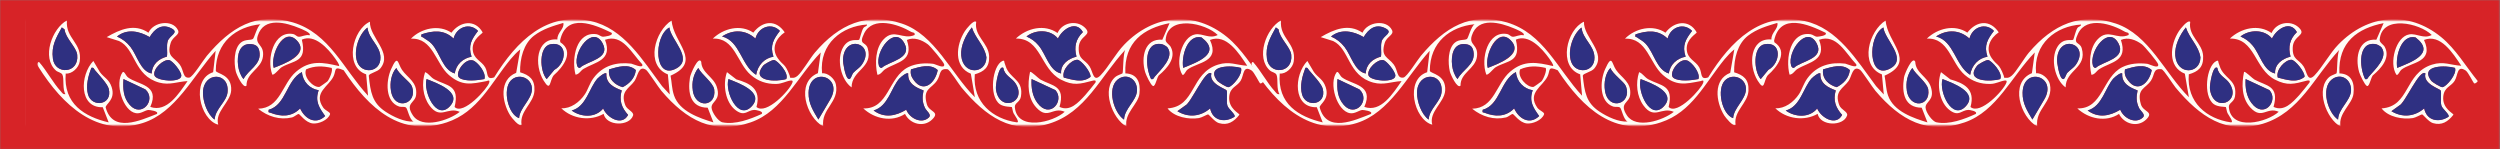 <svg width="1440" height="86" viewBox="0 0 1440 86" fill="none" xmlns="http://www.w3.org/2000/svg">
<rect x="0" y="0" width="1440" height="86" fill="#808080" stroke="none"/>
<mask id="mask0_19_4648" style="mask-type:luminance" maskUnits="userSpaceOnUse" x="0" y="0" width="1440" height="86">
<path d="M0 0L1439.87 1.1485e-05V85.941H0V0Z" fill="white"/>
</mask>
<g mask="url(#mask0_19_4648)">
<path d="M0 0L1439.89 1.1485e-05V85.941H0V0Z" fill="#D72327"/>
</g>
<mask id="mask1_19_4648" style="mask-type:luminance" maskUnits="userSpaceOnUse" x="15" y="11" width="717" height="62">
<path d="M15.766 11.721H731.317V72.249H15.766V11.721Z" fill="white"/>
</mask>
<g mask="url(#mask1_19_4648)">
<path d="M14.145 2.896H735.488V81.748L14.145 81.748V2.896ZM14.866 76.936L14.956 79.663L15.959 80.971H733.99V76.936H14.866ZM14.866 9.331V75.313H733.99V9.331L14.866 9.331ZM734.035 3.707L16.004 3.707C14.595 3.707 14.595 7.742 16.004 7.742L734.035 7.742V3.707Z" fill="#FFFCF5"/>
</g>
<mask id="mask2_19_4648" style="mask-type:luminance" maskUnits="userSpaceOnUse" x="21" y="11" width="708" height="62">
<path d="M21.219 11.722H728.036V72.25H21.219V11.722Z" fill="white"/>
</mask>
<g mask="url(#mask2_19_4648)">
<path d="M37.799 54.376C35.759 51.468 37.078 45.495 35.984 43.084C35.353 41.731 33.313 41.596 32.277 40.683C23.757 33.212 30.045 16.352 38.565 11.732C37.573 22.291 47.547 24.602 45.913 35.432C45.372 39.105 41.382 42.723 37.844 42.362C36.435 59.898 48.809 67.245 62.592 70.502L59.188 61.757C45.417 62.253 45.913 43.23 53.756 35.116L57.509 41.461C59.864 44.763 62.817 45.54 64.304 50.161C66.716 57.497 60.732 59.852 60.867 61.892C64.902 76.847 80.848 69.33 90.326 65.656C91.858 63.932 86.021 63.346 85.468 63.346C83.609 63.436 81.163 65.656 78.357 65.205C70.796 64.067 65.803 47.896 70.694 41.506C71.697 40.965 72.463 43.636 73.737 44.582C79.405 48.887 92.365 48.662 86.561 61.577C96.208 64.98 103.015 53.88 108.041 46.712C102.327 46.983 97.752 49.203 91.723 47.58C76.949 43.546 78.177 28.14 68.609 23.644L61.453 21.379C69.071 16.939 77.456 13.321 85.513 18.843C88.331 12.498 99.431 11.011 102.508 17.344C103.871 20.162 99.476 20.883 98.293 24.782C95.847 32.806 100.197 32.761 103.511 37.156C106.001 40.413 105.145 45.36 109.123 44.673C111.117 44.312 117.101 34.575 119.141 32.163C132.822 15.857 147.642 6.605 168.715 12.904C189.789 19.204 197.948 40.007 211.99 55.142L210.908 42.813C198.038 38.418 203.065 16.984 213.083 12.498C212.677 21.649 226.539 30.36 219.022 39.466C217.433 41.416 212.768 42.182 212.407 43.546C213.399 53.012 214.311 59.176 222.008 64.293C226.539 67.29 233.019 70.367 238.236 70.006C235.836 69.06 234.788 62.58 233.841 61.937C232.838 61.261 231.069 61.757 229.942 61.396C221.828 58.635 222.189 46.803 225.277 39.827C229.356 30.811 228.984 36.468 231.576 40.278C234.743 44.898 240.547 47.298 239.679 54.691C239.138 59.492 233.064 59.267 237.831 66.468C243.127 74.491 258.578 69.375 264.832 64.428C257.676 61.261 253.687 69.24 247.432 60.855C243.443 55.457 242.767 47.896 244.852 41.551C247.072 42.407 247.838 44.402 250.238 45.721C257.541 49.575 264.922 48.887 261.846 61.622C266.782 66.648 280.88 50.972 281.781 47.58C282.277 45.721 281.015 46.532 280.238 46.712C271.402 48.392 266.151 49.755 258.533 43.185C250.926 36.604 249.382 21.649 236.693 22.291C242.631 16.217 252.875 13.952 260.031 18.843C264.922 12.228 273.667 10.909 278.017 18.663C278.017 19.339 272.045 22.337 272.27 28.23C272.495 34.113 277.386 34.936 279.516 38.88C281.331 42.227 279.787 46.262 284.633 44.582C297.739 23.418 315.049 6.514 340.326 12.138C359.18 16.307 370.055 34.474 381.347 49.62L385.787 54.421L384.694 42.858C371.554 37.607 377.177 17.896 386.869 11.777C387.646 24.647 405.001 35.296 386.238 43.591C387.004 47.535 386.914 51.062 388.232 54.962C391.399 64.248 402.916 68.057 410.929 70.502L407.627 62.028C397.834 62.028 395.974 53.688 397.428 44.537C397.744 42.543 402.364 31.803 403.908 35.612C404.088 41.957 410.929 44.177 412.833 49.935C415.471 57.948 409.757 58.23 409.847 61.937C409.937 64.665 413.701 69.961 416.147 70.457C423.393 71.956 432.093 68.688 438.708 65.656C440.162 64.022 435.136 63.301 434.538 63.301C430.515 63.391 429.107 67.335 423.934 63.617C417.736 59.131 416.192 48.752 418.727 41.551L424.125 45.721C432.003 47.941 438.618 51.288 435.722 61.622C441.345 66.377 454.801 52.11 456.435 47.58C456.841 46.442 456.3 46.262 455.342 46.397C452.761 46.757 450.496 48.256 447.183 48.346C441.616 48.482 436.758 46.893 432.408 43.14C424.486 36.288 423.258 21.604 410.568 22.246C416.733 16.307 426.571 13.817 433.907 18.798C439.215 11.957 446.867 11.056 451.995 18.618C447.138 21.886 444.016 27.814 447.96 33.482C451.172 38.102 452.085 36.108 454.891 43.636C455.161 44.402 454.711 45.033 456.063 44.808C457.652 44.943 458.294 44.537 459.466 43.591C461.912 41.596 466.713 33.392 469.395 30.259C483.166 14.087 499.259 6.796 519.51 13.591C538.589 19.981 547.74 42.272 561.522 56.01L559.212 42.453C549.239 38.553 550.602 25.909 555.764 17.942C556.53 16.713 560.97 11.101 562.289 12.588C560.97 20.838 569.354 24.692 569.726 32.254C570.042 38.835 566.819 41.235 561.477 42.813C560.114 59.086 571.991 68.507 585.582 70.457C587.848 70.772 584.264 66.197 583.768 65.16C583.317 64.203 583.002 61.847 582.866 61.712C582.596 61.441 578.291 61.712 575.925 60.033C569.4 55.367 571.62 37.697 577.423 35.116C578.742 34.519 578.381 35.702 578.607 36.198C579.238 37.787 579.418 39.06 580.421 40.638C583.768 45.946 589.391 46.938 588.073 55.502C587.577 58.906 584.309 59.221 584.546 61.757C585.808 75.765 606.701 70.457 613.271 64.383C606.296 61.306 603.613 69.195 596.953 61.982C591.927 56.596 591.792 48.572 593.291 41.461C593.922 40.818 598.046 45.123 599.263 45.811C606.115 49.62 613.767 49.113 610.285 61.577C616.303 64.428 621.115 59.131 625.093 54.781C625.871 53.925 630.807 47.941 630.987 47.535C631.573 45.991 630.221 46.262 629.308 46.487C622.197 48.346 618.252 49.575 611.096 45.856C599.173 39.691 599.816 22.021 585.132 22.201C591.612 16.127 601.619 13.727 609.147 19.023C611.818 12.904 620.067 11.416 624.732 15.767C629.815 20.522 621.566 20.116 621.34 27.408C621.115 34.71 624.777 33.888 627.64 38.328C629.544 41.235 629.725 47.715 633.894 43.41C638.47 38.643 642.685 30.721 647.575 25.684C664.57 8.148 687.909 5.928 706.853 21.379C715.237 28.23 721.03 38.238 727.915 46.712C727.464 47.4 726.383 48.437 725.74 47.941C725.334 47.625 722.393 41.596 720.984 40.638C715.778 37.201 716.634 43.365 714.55 46.622C712.465 49.89 708.52 50.161 708.025 55.683C707.439 62.58 713.919 65.296 713.919 66.062C710.741 70.141 707.168 72.407 702.086 70.908C699.595 70.186 696.428 65.927 695.831 65.882C695.335 65.882 692.214 67.741 690.58 68.011C684.686 68.924 676.482 67.516 672.503 62.444C688.9 61.351 685.553 42.317 701.5 37.246C708.205 35.116 712.059 37.517 718.404 37.877C713.603 30.586 706.391 19.249 696.924 23.013C702.953 35.928 689.768 35.702 684.1 40.007C682.826 40.954 682.06 43.636 681.068 43.084C676.673 36.468 680.651 21.063 688.495 19.801C692.89 19.113 696.654 22.607 701.409 20.162C694.614 13.366 672.548 8.239 671.41 22.923C671.275 24.512 673.63 25.639 674.352 27.047C677.755 33.437 672.086 39.466 667.782 43.14C666.384 43.906 665.607 50.206 664.074 49.518C662.8 48.977 660.085 43.185 659.589 41.506C657.087 32.806 659.397 22.021 669.506 22.878L673.675 13.321C658.856 16.307 647.395 24.106 648.207 42.272C654.867 42.498 657.132 47.208 656.321 54.015C655.644 60.033 647.305 65.386 648.894 72.903C640.6 68.507 634.075 50.882 642.73 44.087C643.631 43.41 646.392 42.453 646.572 42.227C647.035 41.416 646.809 31.082 648.161 28.681C633.613 44.357 625.42 64.8 604.121 71.28C582.821 77.76 567.777 67.065 553.859 50.431C552.27 48.527 547.064 40.052 545.745 39.872C540.764 39.241 541.992 42.903 539.772 46.307C536.639 51.153 531.253 50.927 533.878 60.078C535.186 64.665 541.767 64.157 536.865 68.879C531.974 73.59 524.13 71.46 521.279 65.611C513.796 70.547 503.789 68.552 497.264 62.444C511.993 62.895 511.621 44.447 523.139 38.688C527.534 36.514 532.695 36.198 537.507 36.75C538.724 36.885 544.348 40.007 543.84 37.066C543.615 35.792 535.918 26.596 534.464 25.548C530.971 22.968 526.44 21.198 522.361 23.013C526.531 35.342 516.839 35.522 510.043 39.737C508.274 40.818 507.406 42.993 505.378 43.084C503.879 36.378 504.195 27.588 509.041 22.562C515.205 16.172 519.961 23.193 526.812 20.162C527.173 18.482 525.764 18.888 524.818 18.347C517.47 13.997 502.786 9.061 497.76 19.204C494.311 26.191 498.616 23.779 499.8 27.768C503.147 39.241 490.514 40.187 490.514 50.341C484.304 45.946 481.622 33.843 485.747 27.047C489.105 21.514 494.041 23.644 494.909 22.878C495.179 22.652 496.261 17.806 497.264 16.217C498.03 15.034 499.439 15.361 499.394 14.132C485.116 14.989 471.75 25.143 473.519 42.227C476.686 41.776 480.766 45.27 481.442 48.482C483.662 58.906 472.742 62.67 474.195 72.857C464.357 67.561 458.103 47.445 471.119 42.137L472.742 30.214C459.557 43.681 450.902 64.067 432.454 70.457C411.019 77.895 395.388 69.285 380.975 52.336C379.172 50.206 373.278 41.01 372.14 40.232C367.79 37.336 367.384 43.996 365.479 46.667C362.358 51.017 357.14 52.516 360.138 60.54C361.174 63.346 365.389 64.383 364.623 66.603C362.493 72.812 349.263 72.812 347.674 65.566C340.101 69.961 329.676 68.597 323.287 62.343C328.685 62.715 333.891 58.816 336.934 54.24C338.748 51.468 339.605 48.031 341.825 45.033C347.313 37.652 355.145 35.657 363.575 36.649C364.307 36.75 370.968 39.827 369.92 37.021C363.8 30.631 358.594 19.294 348.485 22.923C353.106 34.891 342.783 35.657 336.156 39.646C334.353 40.728 333.531 42.903 331.491 42.993C329.045 33.437 332.043 17.987 343.639 19.711C345.003 19.936 346.04 21.108 347.358 21.153C347.899 21.153 353.748 20.567 352.204 18.843C342.411 14.087 326.104 7.067 322.611 23.328L322.746 24.331C331.085 29.763 324.38 38.643 318.937 43.365C316.356 46.712 317.359 53.192 313.144 46.442C307.566 37.562 308.704 21.649 321.067 22.742C320.796 18.798 325.281 16.533 324.47 13.186C318.486 14.989 312.739 16.623 307.566 20.567C301.582 25.188 299.407 33.707 299.587 41.641C304.94 43.275 308.152 45.675 307.836 52.2C307.476 59.537 299.181 63.887 300.41 71.866C299.136 73.319 294.651 67.741 293.885 66.513C288.938 58.59 287.45 45.811 297.322 41.957L299.677 28.456C297.683 30.034 295.789 32.073 294.11 34.068C282.739 47.941 275.302 64.574 257.316 70.502C230.889 79.247 212.497 62.489 197.948 40.458C192.009 37.877 193.779 40.458 192.144 43.906C189.383 49.845 180.188 53.373 186.206 62.028C187.434 63.752 190.51 64.665 190.105 65.837C188.843 69.285 183.49 71.46 180.143 71.099C175.973 70.682 172.75 65.701 172.029 65.656C171.341 65.611 169.448 67.38 168.129 67.651C161.244 69.285 154.257 67.155 148.69 62.625C161.514 62.343 162.461 48.256 170.53 41.325C178.599 34.384 186.115 35.928 195.277 38.057C195.863 37.517 193.553 34.384 193.057 33.662C188.797 27.768 181.27 19.474 173.843 22.832C177.1 36.063 169.076 34.665 162.19 38.734C160.883 39.511 157.75 43.681 156.804 42.903C153.445 33.707 157.705 17.446 168.941 19.621C170.079 19.846 170.89 21.063 171.984 21.153C173.663 21.334 176.198 19.711 178.238 20.342C179.771 19.068 173.336 16.578 172.705 16.307C164.951 13.039 151.992 9.377 148.464 20.567C146.695 26.146 152.409 25.458 151.451 32.626C150.504 39.782 141.849 41.821 141.984 49.338C140.125 51.333 136.226 42.948 135.82 41.145C134.682 36.198 134.637 27.904 138.761 24.512C141.252 22.472 144.43 23.328 145.692 22.427C146.47 21.886 148.104 15.124 150.098 13.952C136.045 15.361 124.258 24.286 124.303 40.818C124.72 42.498 133.735 42.813 133.149 52.156C132.687 58.996 123.581 64.428 125.711 71.866C114.926 68.778 109.855 45.721 122.77 41.596L124.212 29.267C111.208 43.681 101.2 64.89 82.212 70.863C55.976 79.157 36.029 60.63 22.123 38.508C21.21 37.066 21.627 35.657 22.484 35.702C26.924 40.683 30.598 47.806 35.038 52.606C35.804 53.463 36.3 54.511 37.618 54.195L37.799 54.376ZM35.624 15.812C32.322 21.841 29.505 26.371 30.507 33.843C31.724 43.275 45.687 42.453 44.504 31.578C44.008 27.137 37.709 22.021 37.213 16.939L35.669 15.812H35.624ZM52.618 39.105C50.849 43.726 49.305 49.428 50.714 54.421C52.889 62.118 64.992 60.585 62.636 51.107C61.904 48.256 56.833 42.948 54.703 40.413C54.072 39.646 54.027 38.688 52.618 39.06V39.105ZM96.163 32.581C96.58 29.673 95.802 26.642 96.58 23.779C97.527 20.342 103.601 18.708 98.473 16.217C93.357 13.727 89.142 16.488 86.201 21.379C80.307 17.942 73.151 16.398 67.392 21.063C70.514 22.427 72.971 24.286 75.191 27.092C79.034 32.028 80.938 41.1 87.373 42.362C87.643 36.84 91.543 33.843 96.163 32.626V32.581ZM71.111 45.54C70.739 51.153 71.021 56.19 74.774 60.45C81.479 68.057 90.326 57.587 83.755 51.513L71.111 45.54ZM88.962 43.41C89.818 46.667 104.367 47.941 104.412 43.591C104.412 41.1 99.296 34.891 97.391 34.62C94.033 34.113 87.97 39.646 88.917 43.41H88.962ZM123.626 68.879C123.897 62.805 130.467 58.681 131.064 53.192C132.326 41.281 117.192 41.145 116.921 53.192C116.831 58.545 119.457 65.882 123.626 68.879ZM137.127 37.697C137.454 40.323 138.581 43.546 140.26 45.54C143.066 40.142 150.098 37.381 149.546 30.676C149.276 27.227 147.878 25.729 144.7 25.413C137.95 24.737 136.406 31.623 137.127 37.697ZM154.719 63.256C154.493 65.205 154.719 64.529 155.756 64.935C161.74 67.335 168.039 67.471 172.84 62.444C175.646 68.597 181.901 72.046 187.254 66.84C183.85 62.072 181.27 58.41 183.535 51.975C178.463 51.198 174.339 47.163 173.888 41.506C164.861 46.126 164.861 60.495 154.674 63.256H154.719ZM157.66 39.105C162.731 37.066 178.869 31.758 171.026 23.373C163.193 14.989 155.575 31.668 157.66 39.105ZM176.288 40.007C174.474 44.402 180.458 50.521 183.985 50.071C184.267 50.071 188.381 47.073 188.572 46.893C189.699 45.766 192.009 40.278 190.972 39.105C185.89 37.967 181.179 37.787 176.288 39.962V40.007ZM211.674 15.812C206.603 19.711 203.47 29.177 205.702 35.567C208.237 42.813 219.293 41.867 219.112 33.076C218.977 26.055 212.362 22.652 211.629 15.767L211.674 15.812ZM225.186 52.2C227.091 64.383 241.178 59.807 237.188 49.575C236.197 47.073 229.536 42.588 228.308 39.105C225.367 42.272 224.454 47.76 225.186 52.156V52.2ZM242.767 19.801C242.361 21.751 243.082 21.108 243.713 21.559C245.347 22.787 247.162 23.554 248.661 25.233C253.597 30.586 254.915 40.187 261.981 42.317C262.612 37.021 266.917 33.437 271.628 32.671C269.453 26.191 271.673 22.562 275.347 17.806C270.591 12.859 262.973 15.541 261.249 22.201C255.727 16.939 249.382 17.581 242.767 19.801ZM245.708 45.54C243.713 52.967 251.467 69.375 259.074 61.261C266.692 53.147 250.791 47.58 245.708 45.54ZM278.975 45.54C280.283 41.957 274.986 35.522 272.36 34.801C267.548 33.437 261.53 42.588 264.607 44.853C267.683 47.118 275.347 46.262 278.93 45.54H278.975ZM299.001 68.057C299.317 62.118 306.202 57.452 306.394 51.468C306.619 44.853 298.595 41.821 294.245 46.397C289.4 51.468 292.521 65.791 299.001 68.057ZM319.264 40.278C326.555 36.288 327.141 23.734 317.134 25.503C310.192 26.732 310.789 40.965 314.868 45.585L319.218 40.323L319.264 40.278ZM344.361 45.033C339.425 50.341 337.836 61.441 329.316 63.661C334.669 67.561 342.963 68.011 347.448 62.489C349.849 68.057 358.323 72.722 361.806 66.197C358.053 61.982 356.509 57.903 358.143 52.065C353.838 50.476 348.846 48.121 349.308 42.317C348.485 41.461 345.138 44.267 344.406 45.033H344.361ZM332.404 37.787C332.629 38.508 333.26 39.331 334.072 39.06C337.926 35.161 351.934 33.978 347.133 25.007C341.419 14.223 330.048 29.628 332.404 37.787ZM350.84 39.962C349.984 45.36 354.289 49.023 358.684 50.206C362.493 48.166 365.615 45.168 366.257 40.368C361.997 36.468 355.743 38.553 350.84 39.962ZM385.562 15.812C376.219 20.973 376.67 46.803 389.776 39.286C399.558 33.707 386.193 22.697 385.562 15.812ZM399.062 52.2C400.696 62.67 412.743 61.486 411.436 51.648C410.884 47.58 404.179 43.084 402.229 39.151C399.378 42.813 398.341 47.49 399.107 52.2H399.062ZM435.136 22.201C429.512 17.074 422.176 16.848 415.921 20.973C426.346 23.644 426.886 37.742 435.541 43.084C436.443 37.562 440.297 33.437 445.515 32.626C443.34 26.146 445.56 22.517 449.222 17.761C444.467 12.814 436.86 15.496 435.136 22.156V22.201ZM419.584 45.54C417.409 53.012 425.388 69.33 432.961 61.261C440.522 53.192 424.666 47.58 419.584 45.54ZM452.851 45.54C454.666 42.182 447.78 34.846 445.875 34.575C444.782 34.429 440.387 36.84 439.531 37.877C432.183 47.163 447.453 47.208 452.851 45.54ZM471.389 68.879L478.185 57.362C486.254 43.861 466.172 38.012 465.766 53.328C465.586 59.627 468.482 63.932 471.434 68.879H471.389ZM491.595 41.821C493.004 40.278 495.134 39.196 496.486 37.111C504.645 25.098 486.434 19.339 485.566 34.068C485.431 36.288 486.795 43.771 488.339 45.168C490.052 46.712 490.469 43.038 491.55 41.821H491.595ZM518.248 45.033C513.3 50.341 511.756 61.216 503.192 63.661C509.356 68.192 515.881 66.885 522 63.211C523.95 68.192 530.836 71.64 535.005 67.696C536.82 65.972 533.653 64.022 532.74 62.118C531.117 58.545 531.207 55.908 531.974 52.11C527.669 50.521 522.688 48.166 523.139 42.362C522.316 41.506 518.969 44.312 518.248 45.078V45.033ZM506.234 37.787C506.46 38.508 507.136 39.331 507.914 39.06C511.813 35.387 525.674 33.843 520.964 25.007C515.25 14.223 503.879 29.628 506.234 37.787ZM524.728 39.962C524.22 42.678 524.998 44.357 526.486 46.352C532.019 53.688 538.679 47.896 540.133 40.368C535.873 36.468 529.618 38.553 524.728 39.962ZM553.679 32.028C554.727 43.546 568.047 42.633 568.182 33.076C567.27 26.461 561.838 22.201 559.798 15.767C556.395 19.936 553.138 26.326 553.679 31.983V32.028ZM577.919 39.105C575.338 37.156 573.344 49.023 573.659 51.333C575.519 65.296 592.152 58.996 584.906 47.986C582.821 44.763 578.607 43.591 577.919 39.105ZM620.067 32.626C618.523 26.957 619.706 22.382 623.741 18.482C619.887 11.597 612.088 16.533 609.372 22.201C605.067 16.803 596.367 16.893 591.251 21.018C594.192 22.337 596.142 23.689 598.272 26.236C602.577 31.352 604.436 40.864 611.187 42.317C610.736 36.84 615.717 33.662 620.067 32.626ZM594.192 45.54C593.922 50.431 594.598 55.277 597.505 59.221C604.707 68.969 613.452 57.993 607.918 51.93L594.192 45.54ZM612.73 44.673C617.757 45.946 623.605 47.986 628.136 44.267C628.406 41.371 622.557 34.384 620.563 34.429C616.9 34.429 611.412 40.278 612.73 44.673ZM647.44 68.879C647.53 62.715 654.506 58.094 654.867 52.381C655.329 45.54 648.747 41.731 643.676 45.901C637.512 51.017 641.456 64.845 647.395 68.879H647.44ZM672.413 27.273C671.951 26.687 670.002 25.639 669.28 25.458C658.811 23.509 659.634 38.643 663.026 45.54C664.435 45.901 664.435 44.988 665.111 44.177C668.469 40.142 676.673 32.986 672.413 27.273ZM697.781 42.317C694.479 39.241 685.914 59.672 682.601 60.81L678.161 64.022C684.415 67.831 691.436 67.245 697.014 62.399C698.558 69.781 705.759 70.728 711.067 67.2C711.879 65.972 707.484 62.715 706.943 60.81C706.21 58.32 707.123 53.102 706.481 52.065C705.94 51.107 696.113 48.256 697.736 42.272L697.781 42.317ZM681.519 39.105C688.81 36.018 704.351 30.946 692.078 21.559C683.964 19.666 680.381 32.254 681.519 39.105ZM714.775 39.105C709.794 37.607 694.344 37.291 701.049 46.397C701.77 47.4 706.717 50.431 707.664 50.206C709.974 49.71 716.094 42.633 714.82 39.105H714.775Z" fill="#FFFCF5"/>
</g>
<path d="M96.163 32.581C91.543 33.798 87.644 36.841 87.373 42.318C80.938 41.056 79.034 31.984 75.191 27.048C72.971 24.242 70.559 22.382 67.393 21.019C73.106 16.353 80.307 17.897 86.201 21.334C89.142 16.443 93.087 13.547 98.474 16.173C103.871 18.799 97.572 20.343 96.58 23.735C95.758 26.597 96.58 29.628 96.163 32.536V32.581Z" fill="#2F3081"/>
<path d="M242.764 19.801C249.379 17.581 255.724 16.939 261.246 22.202C262.97 15.496 270.588 12.86 275.344 17.807C271.715 22.562 269.45 26.191 271.625 32.671C266.915 33.483 262.61 37.021 261.979 42.318C254.913 40.233 253.594 30.631 248.658 25.233C247.114 23.599 245.3 22.788 243.711 21.559C243.08 21.064 242.359 21.706 242.764 19.801Z" fill="#2F3081"/>
<path d="M697.78 42.318C696.157 48.302 705.984 51.108 706.525 52.111C707.167 53.193 706.254 58.366 706.987 60.856C707.528 62.761 711.878 66.017 711.112 67.246C705.804 70.773 698.557 69.827 697.059 62.445C691.48 67.246 684.414 67.877 678.205 64.068L682.645 60.856C685.958 59.718 694.478 39.286 697.825 42.363L697.78 42.318Z" fill="#2F3081"/>
<path d="M435.134 22.202C436.858 15.496 444.465 12.86 449.221 17.807C445.603 22.562 443.338 26.191 445.513 32.671C440.295 33.483 436.396 37.607 435.54 43.14C426.93 37.787 426.389 23.689 415.92 21.018C422.174 16.849 429.511 17.074 435.134 22.247V22.202Z" fill="#2F3081"/>
<path d="M154.719 63.256C164.906 60.495 164.951 46.127 173.933 41.506C174.384 47.164 178.508 51.198 183.58 51.976C181.314 58.365 183.895 62.028 187.298 66.84C181.945 72.046 175.702 68.598 172.885 62.445C168.039 67.471 161.784 67.291 155.8 64.936C154.809 64.53 154.538 65.206 154.764 63.256H154.719Z" fill="#2F3081"/>
<path d="M518.245 45.033C518.966 44.267 522.359 41.461 523.136 42.318C522.685 48.121 527.666 50.477 531.971 52.066C531.16 55.863 531.115 58.501 532.738 62.073C533.605 63.977 536.772 65.927 535.003 67.651C530.833 71.641 523.948 68.147 521.998 63.166C515.879 66.885 509.354 68.147 503.189 63.617C511.754 61.171 513.298 50.296 518.245 44.988V45.033Z" fill="#2F3081"/>
<path d="M620.068 32.626C615.718 33.663 610.782 36.841 611.187 42.318C604.392 40.819 602.532 31.353 598.273 26.236C596.143 23.689 594.148 22.337 591.252 21.019C596.368 16.939 605.068 16.804 609.373 22.202C612.089 16.533 619.932 11.597 623.741 18.483C619.707 22.427 618.524 26.958 620.068 32.626Z" fill="#2F3081"/>
<path d="M344.361 45.033C345.094 44.267 348.486 41.461 349.263 42.318C348.801 48.121 353.794 50.477 358.098 52.066C356.464 57.858 358.008 61.983 361.761 66.198C358.324 72.722 349.804 68.057 347.404 62.49C342.919 68.057 334.624 67.561 329.271 63.662C337.791 61.442 339.38 50.386 344.316 45.033H344.361Z" fill="#2F3081"/>
<path d="M553.678 32.028C553.182 26.371 556.394 19.936 559.797 15.812C561.837 22.201 567.268 26.506 568.181 33.121C568.046 42.678 554.681 43.545 553.678 32.073V32.028Z" fill="#2F3081"/>
<path d="M211.675 15.812C212.362 22.697 219.023 26.101 219.158 33.121C219.338 41.911 208.283 42.858 205.747 35.612C203.527 29.222 206.649 19.756 211.72 15.857L211.675 15.812Z" fill="#2F3081"/>
<path d="M647.44 68.88C641.501 64.846 637.557 51.063 643.721 45.902C648.747 41.687 655.374 45.496 654.912 52.382C654.551 58.095 647.575 62.716 647.485 68.88H647.44Z" fill="#2F3081"/>
<path d="M123.623 68.879C119.454 65.882 116.828 58.545 116.918 53.192C117.143 41.19 132.323 41.281 131.061 53.192C130.464 58.681 123.894 62.805 123.623 68.879Z" fill="#2F3081"/>
<path d="M299.001 68.057C292.521 65.792 289.444 51.468 294.245 46.397C298.595 41.822 306.574 44.898 306.393 51.468C306.202 57.452 299.316 62.118 299.001 68.057Z" fill="#2F3081"/>
<path d="M471.39 68.879C468.482 63.931 465.586 59.627 465.721 53.327C466.127 38.012 486.254 43.861 478.14 57.361L471.345 68.879H471.39Z" fill="#2F3081"/>
<path d="M385.562 15.812C386.193 22.697 399.559 33.707 389.777 39.286C376.671 46.802 376.22 20.973 385.562 15.812Z" fill="#2F3081"/>
<path d="M35.623 15.812L37.167 16.938C37.663 22.021 44.007 27.137 44.458 31.577C45.641 42.452 31.724 43.275 30.461 33.843C29.458 26.371 32.321 21.841 35.578 15.812H35.623Z" fill="#2F3081"/>
<path d="M594.191 45.54L607.917 51.93C613.451 57.993 604.706 68.969 597.504 59.221C594.597 55.277 593.921 50.431 594.191 45.54Z" fill="#2F3081"/>
<path d="M577.916 39.105C578.603 43.59 582.818 44.807 584.903 47.985C592.104 58.995 575.47 65.295 573.656 51.332C573.34 49.022 575.335 37.11 577.916 39.105Z" fill="#2F3081"/>
<path d="M319.265 40.278L314.915 45.541C310.835 40.965 310.238 26.687 317.18 25.459C327.187 23.689 326.601 36.244 319.31 40.233L319.265 40.278Z" fill="#2F3081"/>
<path d="M419.584 45.54C424.666 47.58 440.793 52.876 432.961 61.261C425.117 69.645 417.409 53.012 419.584 45.54Z" fill="#2F3081"/>
<path d="M506.23 37.787C503.875 29.628 515.246 14.223 520.96 25.008C525.67 33.843 511.809 35.387 507.91 39.061C507.132 39.331 506.456 38.508 506.23 37.787Z" fill="#2F3081"/>
<path d="M491.595 41.821C490.468 43.084 490.051 46.712 488.383 45.168C486.839 43.771 485.475 36.288 485.611 34.068C486.478 19.294 504.645 25.098 496.531 37.111C495.133 39.151 493.003 40.278 491.64 41.821H491.595Z" fill="#2F3081"/>
<path d="M157.658 39.106C155.573 31.668 163.462 15.316 171.023 23.374C178.596 31.443 162.729 37.066 157.658 39.106Z" fill="#2F3081"/>
<path d="M245.704 45.54C250.786 47.58 266.913 52.876 259.069 61.261C251.237 69.645 243.709 52.922 245.704 45.54Z" fill="#2F3081"/>
<path d="M332.402 37.787C330.047 29.628 341.418 14.223 347.131 25.008C351.887 33.978 337.879 35.161 334.07 39.061C333.304 39.331 332.628 38.508 332.402 37.787Z" fill="#2F3081"/>
<path d="M681.519 39.105C680.336 32.254 683.965 19.666 692.079 21.559C704.351 30.946 688.811 36.017 681.519 39.105Z" fill="#2F3081"/>
<path d="M672.413 27.274C676.673 33.032 668.468 40.189 665.11 44.178C664.479 44.944 664.434 45.902 663.025 45.542C659.588 38.645 658.811 23.51 669.28 25.459C670.046 25.595 671.951 26.643 672.413 27.274Z" fill="#2F3081"/>
<path d="M52.618 39.105C54.026 38.734 54.026 39.647 54.703 40.458C56.832 42.993 61.904 48.301 62.636 51.153C65.037 60.585 52.933 62.163 50.713 54.466C49.304 49.428 50.848 43.726 52.618 39.151V39.105Z" fill="#2F3081"/>
<path d="M225.185 52.2C224.498 47.805 225.366 42.272 228.307 39.15C229.49 42.632 236.195 47.072 237.187 49.619C241.177 59.852 227.09 64.382 225.185 52.245V52.2Z" fill="#2F3081"/>
<path d="M71.11 45.54L83.755 51.513C90.325 57.587 81.478 68.056 74.773 60.45C71.02 56.19 70.739 51.152 71.11 45.54Z" fill="#2F3081"/>
<path d="M137.127 37.697C136.405 31.623 137.949 24.737 144.7 25.413C147.878 25.729 149.23 27.228 149.545 30.676C150.098 37.381 143.111 40.142 140.259 45.541C138.535 43.591 137.453 40.368 137.127 37.697Z" fill="#2F3081"/>
<path d="M399.061 52.2C398.34 47.489 399.377 42.812 402.183 39.15C404.133 43.083 410.838 47.579 411.39 51.648C412.697 61.486 400.65 62.714 399.016 52.2H399.061Z" fill="#2F3081"/>
<path d="M350.84 39.962C355.742 38.554 361.997 36.469 366.256 40.368C365.659 45.169 362.538 48.167 358.683 50.206C354.288 49.068 349.983 45.361 350.84 39.962Z" fill="#2F3081"/>
<path d="M524.727 39.962C529.618 38.554 535.872 36.469 540.132 40.368C538.678 47.896 532.018 53.734 526.485 46.352C524.997 44.358 524.22 42.678 524.727 39.962Z" fill="#2F3081"/>
<path d="M714.773 39.105C716.092 42.632 709.972 49.754 707.617 50.205C706.67 50.386 701.768 47.399 701.002 46.396C694.297 37.291 709.792 37.606 714.728 39.105H714.773Z" fill="#2F3081"/>
<path d="M88.959 43.411C87.967 39.602 94.075 34.069 97.434 34.621C99.338 34.891 104.454 41.101 104.454 43.591C104.409 47.941 89.816 46.713 89.004 43.411H88.959Z" fill="#2F3081"/>
<path d="M612.729 44.673C611.411 40.278 616.899 34.474 620.562 34.429C622.556 34.429 628.405 41.416 628.135 44.267C623.604 47.986 617.755 45.901 612.729 44.673Z" fill="#2F3081"/>
<path d="M278.973 45.54C275.344 46.261 267.738 47.163 264.65 44.853C261.573 42.542 267.591 33.392 272.403 34.8C275.029 35.567 280.325 42.002 279.018 45.54H278.973Z" fill="#2F3081"/>
<path d="M452.85 45.54C447.497 47.208 432.182 47.163 439.53 37.877C440.386 36.84 444.781 34.429 445.875 34.575C447.779 34.801 454.665 42.182 452.85 45.54Z" fill="#2F3081"/>
<mask id="mask3_19_4648" style="mask-type:luminance" maskUnits="userSpaceOnUse" x="715" y="11" width="716" height="62">
<path d="M715.043 11.721H1430.6V72.249H715.043V11.721Z" fill="white"/>
</mask>
<g mask="url(#mask3_19_4648)">
<path d="M713.435 2.896H1434.78V81.748H713.435V2.896ZM714.157 76.936L714.247 79.664L715.238 80.971H1433.28V76.936H714.157ZM714.157 9.331V75.314H1433.28V9.331H714.157ZM1433.32 3.708H715.284C713.886 3.708 713.886 7.742 715.284 7.742H1433.32V3.708Z" fill="#FFFCF5"/>
</g>
<mask id="mask4_19_4648" style="mask-type:luminance" maskUnits="userSpaceOnUse" x="719" y="11" width="711" height="62">
<path d="M719.383 11.721H1429.08V72.249H719.383V11.721Z" fill="white"/>
</mask>
<g mask="url(#mask4_19_4648)">
<path d="M737.086 54.375C735.046 51.468 736.354 45.495 735.272 43.083C734.629 41.731 732.601 41.596 731.553 40.683C723.033 33.211 729.333 16.352 737.853 11.732C736.861 22.291 746.823 24.602 745.189 35.431C744.648 39.105 740.659 42.723 737.131 42.362C735.723 59.897 748.096 67.245 761.868 70.502L758.476 61.757C744.693 62.253 745.189 43.23 753.032 35.116L756.796 41.461C759.152 44.763 762.093 45.54 763.592 50.161C765.992 57.497 760.008 59.852 760.143 61.892C764.178 76.847 780.135 69.33 789.602 65.656C791.146 63.932 785.297 63.346 784.756 63.346C782.896 63.436 780.451 65.656 777.645 65.205C770.072 64.067 765.091 47.895 769.982 41.506C770.973 40.965 771.751 43.636 773.013 44.582C778.682 48.887 791.641 48.662 785.838 61.577C795.496 64.98 802.291 53.88 807.317 46.712C801.615 46.983 797.039 49.203 791.01 47.58C776.236 43.545 777.453 28.14 767.897 23.644L760.741 21.378C768.348 16.938 776.732 13.321 784.801 18.843C787.607 12.498 798.707 11.011 801.795 17.344C803.148 20.161 798.752 20.883 797.58 24.782C795.135 32.806 799.485 32.761 802.787 37.156C805.277 40.413 804.421 45.36 808.41 44.672C810.405 44.312 816.389 34.575 818.429 32.163C832.11 15.857 846.929 6.604 868.003 12.904C889.077 19.203 897.225 40.007 911.278 55.142L910.184 42.813C897.315 38.418 902.352 16.983 912.359 12.498C911.954 21.649 925.826 30.36 918.298 39.466C916.721 41.416 912.044 42.182 911.683 43.545C912.686 53.012 913.588 59.176 921.296 64.292C925.826 67.29 932.306 70.367 937.513 70.006C935.112 69.059 934.076 62.58 933.118 61.937C932.126 61.261 930.357 61.757 929.218 61.396C921.116 58.635 921.476 46.802 924.553 39.827C928.632 30.811 928.272 36.468 930.853 40.277C934.031 44.898 939.823 47.298 938.967 54.691C938.426 59.492 932.351 59.266 937.107 66.467C942.415 74.491 957.865 69.375 964.12 64.428C956.953 61.261 952.963 69.24 946.72 60.855C942.731 55.457 942.043 47.895 944.128 41.551C946.348 42.407 947.126 44.402 949.526 45.72C956.817 49.575 964.21 48.887 961.122 61.622C966.069 66.648 980.156 50.972 981.069 47.58C981.565 45.72 980.291 46.532 979.525 46.712C970.69 48.391 965.427 49.755 957.82 43.185C950.202 36.603 948.658 21.649 935.98 22.291C941.908 16.217 952.152 13.952 959.308 18.843C964.21 12.228 972.955 10.909 977.305 18.663C977.305 19.339 971.321 22.336 971.546 28.23C971.772 34.113 976.674 34.936 978.804 38.88C980.607 42.227 979.074 46.261 983.92 44.582C997.015 23.418 1014.32 6.514 1039.61 12.138C1058.46 16.307 1069.34 34.474 1080.62 49.62L1085.06 54.42L1083.98 42.858C1070.84 37.606 1076.45 17.896 1086.15 11.777C1086.92 24.647 1104.27 35.296 1085.51 43.59C1086.29 47.535 1086.2 51.062 1087.5 54.961C1090.68 64.247 1102.19 68.056 1110.21 70.502L1106.9 62.027C1097.12 62.027 1095.26 53.688 1096.71 44.537C1097.03 42.542 1101.65 31.803 1103.19 35.612C1103.37 41.956 1110.21 44.176 1112.12 49.935C1114.74 57.948 1109.03 58.23 1109.12 61.937C1109.21 64.664 1112.97 69.961 1115.42 70.457C1122.68 71.956 1131.38 68.688 1137.99 65.656C1139.45 64.022 1134.41 63.301 1133.82 63.301C1129.79 63.391 1128.38 67.335 1123.22 63.616C1117.01 59.131 1115.46 48.752 1118.01 41.551L1123.4 45.72C1131.29 47.941 1137.9 51.288 1135.01 61.622C1140.62 66.377 1154.07 52.11 1155.71 47.58C1156.11 46.442 1155.57 46.261 1154.63 46.397C1152.03 46.757 1149.77 48.256 1146.47 48.346C1140.89 48.481 1136.04 46.892 1131.69 43.14C1123.76 36.288 1122.54 21.604 1109.85 22.246C1116.02 16.307 1125.84 13.817 1133.19 18.798C1138.49 11.957 1146.15 11.056 1151.27 18.617C1146.42 21.886 1143.29 27.813 1147.23 33.482C1150.46 38.102 1151.36 36.108 1154.16 43.636C1154.45 44.402 1153.98 45.033 1155.35 44.808C1156.94 44.943 1157.57 44.537 1158.75 43.59C1161.2 41.596 1166 33.392 1168.67 30.259C1182.45 14.087 1198.53 6.796 1218.79 13.591C1237.87 19.981 1247.02 42.272 1260.79 56.009L1258.48 42.452C1248.52 38.553 1249.87 25.909 1255.05 17.941C1255.81 16.713 1260.25 11.101 1261.57 12.588C1260.25 20.837 1268.64 24.692 1269 32.254C1269.31 38.835 1266.1 41.235 1260.75 42.813C1259.4 59.086 1271.26 68.507 1284.87 70.457C1287.13 70.772 1283.55 66.197 1283.05 65.16C1282.59 64.202 1282.27 61.847 1282.14 61.712C1281.87 61.441 1277.56 61.712 1275.21 60.033C1268.68 55.367 1270.9 37.697 1276.71 35.116C1278.01 34.519 1277.65 35.702 1277.88 36.198C1278.52 37.787 1278.7 39.06 1279.69 40.638C1283.05 45.946 1288.66 46.938 1287.36 55.502C1286.85 58.906 1283.59 59.221 1283.82 61.757C1285.09 75.765 1305.97 70.457 1312.54 64.383C1305.57 61.306 1302.9 69.195 1296.24 61.982C1291.2 56.595 1291.06 48.572 1292.56 41.461C1293.19 40.818 1297.32 45.123 1298.55 45.811C1305.39 49.62 1313.05 49.112 1309.56 61.577C1315.59 64.428 1320.39 59.131 1324.38 54.781C1325.14 53.925 1330.09 47.941 1330.27 47.535C1330.86 45.991 1329.49 46.261 1328.59 46.487C1321.48 48.346 1317.54 49.575 1310.37 45.856C1298.46 39.691 1299.09 22.021 1284.4 22.201C1290.88 16.127 1300.9 13.726 1308.43 19.023C1311.1 12.904 1319.35 11.416 1324.02 15.766C1329.09 20.522 1320.84 20.116 1320.61 27.408C1320.39 34.71 1324.06 33.888 1326.91 38.328C1328.82 41.235 1329 47.715 1333.17 43.41C1337.74 38.643 1341.96 30.721 1346.85 25.683C1363.84 8.148 1387.18 5.928 1406.12 21.378C1414.51 28.23 1420.31 38.237 1427.2 46.712C1426.75 47.4 1425.65 48.436 1425.02 47.941C1424.62 47.625 1421.67 41.596 1420.27 40.638C1415.05 37.201 1415.92 43.365 1413.83 46.622C1411.75 49.89 1407.8 50.161 1407.31 55.683C1406.71 62.58 1413.19 65.295 1413.19 66.062C1410.02 70.141 1406.44 72.406 1401.37 70.908C1398.88 70.186 1395.7 65.927 1395.11 65.881C1394.62 65.881 1391.49 67.741 1389.86 68.011C1383.97 68.924 1375.77 67.516 1371.78 62.444C1388.18 61.351 1384.83 42.317 1400.78 37.246C1407.49 35.116 1411.34 37.516 1417.69 37.877C1412.88 30.586 1405.67 19.249 1396.21 23.012C1402.23 35.927 1389.04 35.702 1383.38 40.007C1382.11 40.953 1381.34 43.636 1380.34 43.083C1375.95 36.468 1379.93 21.063 1387.78 19.801C1392.17 19.113 1395.93 22.607 1400.69 20.161C1393.89 13.366 1371.82 8.238 1370.69 22.922C1370.56 24.511 1372.91 25.638 1373.64 27.047C1377.04 33.437 1371.37 39.466 1367.07 43.14C1365.66 43.906 1364.89 50.206 1363.35 49.518C1362.08 48.977 1359.36 43.185 1358.86 41.506C1356.37 32.806 1358.68 22.021 1368.79 22.877L1372.96 13.321C1358.14 16.307 1346.67 24.106 1347.49 42.272C1354.15 42.497 1356.42 47.208 1355.6 54.015C1354.92 60.033 1346.58 65.386 1348.17 72.902C1339.87 68.507 1333.35 50.882 1342 44.086C1342.91 43.41 1345.68 42.452 1345.86 42.227C1346.31 41.416 1346.08 31.081 1347.45 28.681C1332.9 44.357 1324.69 64.799 1303.39 71.279C1282.09 77.759 1267.05 67.065 1253.14 50.431C1251.55 48.526 1246.35 40.052 1245.03 39.872C1240.05 39.24 1241.26 42.903 1239.04 46.306C1235.92 51.152 1230.52 50.927 1233.15 60.078C1234.47 64.664 1241.04 64.157 1236.15 68.879C1231.25 73.59 1223.41 71.46 1220.55 65.611C1213.08 70.547 1203.06 68.552 1196.54 62.444C1211.27 62.895 1210.9 44.447 1222.41 38.688C1226.81 36.513 1231.98 36.198 1236.78 36.75C1238.01 36.885 1243.62 40.007 1243.12 37.066C1242.9 35.792 1235.19 26.596 1233.75 25.548C1230.25 22.968 1225.72 21.198 1221.64 23.012C1225.81 35.341 1216.11 35.522 1209.32 39.736C1207.55 40.818 1206.69 42.993 1204.65 43.083C1203.15 36.378 1203.47 27.588 1208.32 22.562C1214.49 16.172 1219.24 23.193 1226.08 20.161C1226.45 18.482 1225.05 18.888 1224.09 18.347C1216.75 13.997 1202.07 9.061 1197.03 19.203C1193.6 26.191 1197.9 23.779 1199.07 27.768C1202.43 39.24 1189.79 40.187 1189.79 50.341C1183.58 45.946 1180.91 33.843 1185.03 27.047C1188.38 21.514 1193.32 23.644 1194.18 22.877C1194.45 22.652 1195.54 17.806 1196.54 16.217C1197.31 15.034 1198.71 15.361 1198.67 14.132C1184.4 14.989 1171.02 25.142 1172.79 42.227C1175.97 41.776 1180.05 45.27 1180.73 48.481C1182.95 58.906 1172.03 62.67 1173.47 72.857C1163.64 67.561 1157.39 47.445 1170.39 42.137L1172.03 30.214C1158.84 43.681 1150.19 64.067 1131.74 70.457C1110.3 77.895 1094.67 69.285 1080.26 52.336C1078.44 50.206 1072.55 41.01 1071.42 40.232C1067.07 37.336 1066.67 43.996 1064.76 46.667C1061.63 51.017 1056.42 52.516 1059.41 60.54C1060.46 63.346 1064.67 64.383 1063.9 66.603C1061.77 72.812 1048.54 72.812 1046.95 65.566C1039.38 69.961 1028.96 68.597 1022.57 62.343C1027.96 62.715 1033.17 58.816 1036.21 54.24C1038.02 51.468 1038.89 48.031 1041.11 45.033C1046.59 37.651 1054.43 35.657 1062.86 36.648C1063.58 36.75 1070.24 39.827 1069.2 37.02C1063.08 30.631 1057.87 19.294 1047.77 22.922C1052.39 34.891 1042.06 35.657 1035.44 39.646C1033.63 40.728 1032.81 42.903 1030.77 42.993C1028.33 33.437 1031.32 17.986 1042.91 19.711C1044.28 19.936 1045.32 21.108 1046.63 21.153C1047.17 21.153 1053.02 20.567 1051.48 18.843C1041.69 14.087 1025.38 7.066 1021.89 23.328L1022.03 24.331C1030.37 29.763 1023.65 38.643 1018.22 43.365C1015.64 46.712 1016.63 53.192 1012.42 46.442C1006.85 37.561 1007.98 21.649 1020.35 22.742C1020.08 18.798 1024.57 16.533 1023.75 13.186C1017.77 14.989 1012.01 16.623 1006.85 20.567C1000.87 25.188 998.694 33.707 998.875 41.641C1004.21 43.275 1007.44 45.675 1007.12 52.2C1006.76 59.537 998.469 63.887 999.684 71.865C998.424 73.319 993.939 67.741 993.161 66.513C988.225 58.59 986.726 45.811 996.61 41.956L998.965 28.456C996.97 30.033 995.066 32.073 993.387 34.068C982.016 47.941 974.589 64.574 956.592 70.502C930.176 79.247 911.773 62.489 897.225 40.458C891.297 37.877 893.055 40.458 891.432 43.906C888.66 49.845 879.464 53.372 885.493 62.027C886.722 63.752 889.798 64.664 889.392 65.836C888.119 69.285 882.777 71.46 879.419 71.099C875.249 70.682 872.037 65.701 871.305 65.656C870.629 65.611 868.724 67.38 867.406 67.651C860.52 69.285 853.544 67.155 847.966 62.624C860.791 62.343 861.748 48.256 869.817 41.325C877.875 34.383 885.403 35.927 894.554 38.057C895.14 37.516 892.83 34.383 892.334 33.662C888.074 27.768 880.557 19.474 873.119 22.832C876.387 36.062 868.364 34.665 861.478 38.733C860.159 39.511 857.038 43.681 856.08 42.903C852.733 33.707 856.993 17.445 868.228 19.62C869.355 19.846 870.178 21.063 871.26 21.153C872.939 21.333 875.475 19.711 877.514 20.342C879.058 19.068 872.623 16.578 871.992 16.307C864.239 13.039 851.279 9.377 847.741 20.567C845.971 26.145 851.685 25.458 850.738 32.625C849.78 39.781 841.125 41.821 841.261 49.338C839.401 51.333 835.513 42.948 835.096 41.145C833.969 36.198 833.924 27.904 838.049 24.511C840.539 22.472 843.706 23.328 844.98 22.427C845.746 21.886 847.38 15.124 849.375 13.952C835.322 15.361 823.545 24.286 823.59 40.818C823.996 42.497 833.011 42.813 832.425 52.155C831.975 58.996 822.869 64.428 824.999 71.865C814.214 68.778 809.132 45.72 822.046 41.596L823.5 29.267C810.495 43.681 800.477 64.89 781.488 70.862C755.252 79.157 735.317 60.63 721.399 38.508C720.498 37.066 720.903 35.657 721.76 35.702C726.211 40.683 729.874 47.805 734.314 52.606C735.091 53.462 735.587 54.511 736.906 54.195L737.086 54.375ZM734.911 15.811C731.598 21.84 728.792 26.371 729.784 33.842C731.012 43.275 744.964 42.452 743.791 31.577C743.296 27.137 736.996 22.021 736.489 16.938L734.956 15.811H734.911ZM751.905 39.105C750.136 43.726 748.592 49.428 750.001 54.42C752.176 62.117 764.268 60.585 761.913 51.107C761.191 48.256 756.12 42.948 753.99 40.413C753.348 39.646 753.303 38.688 751.905 39.06V39.105ZM795.45 32.58C795.856 29.673 795.09 26.641 795.856 23.779C796.814 20.342 802.877 18.708 797.761 16.217C792.644 13.726 788.43 16.488 785.477 21.378C779.583 17.941 772.427 16.397 766.668 21.063C769.801 22.427 772.247 24.286 774.467 27.092C778.321 32.028 780.226 41.1 786.66 42.362C786.931 36.84 790.83 33.842 795.45 32.625V32.58ZM770.387 45.54C770.027 51.152 770.297 56.19 774.061 60.45C780.766 68.056 789.602 57.587 783.032 51.513L770.387 45.54ZM788.249 43.41C789.106 46.667 803.655 47.941 803.7 43.59C803.7 41.1 798.572 34.891 796.668 34.62C793.321 34.113 787.246 39.646 788.193 43.41H788.249ZM822.914 68.879C823.185 62.805 829.755 58.68 830.341 53.192C831.614 41.28 816.479 41.145 816.209 53.192C816.119 58.545 818.744 65.881 822.914 68.879ZM836.415 37.697C836.73 40.322 837.869 43.545 839.536 45.54C842.354 40.142 849.375 37.381 848.834 30.676C848.563 27.227 847.155 25.729 843.988 25.413C837.226 24.737 835.694 31.622 836.415 37.697ZM853.995 63.256C853.77 65.205 853.995 64.529 855.043 64.935C861.027 67.335 867.316 67.47 872.128 62.444C874.934 68.597 881.188 72.046 886.53 66.839C883.138 62.072 880.557 58.41 882.822 51.975C877.74 51.197 873.615 47.163 873.164 41.506C864.149 46.126 864.149 60.495 853.95 63.256H853.995ZM856.948 39.105C862.019 37.066 878.157 31.758 870.313 23.373C862.47 14.989 854.863 31.668 856.948 39.105ZM875.565 40.007C873.75 44.402 879.734 50.521 883.273 50.07C883.544 50.07 887.668 47.073 887.848 46.892C888.987 45.766 891.297 40.277 890.249 39.105C885.178 37.967 880.467 37.787 875.565 39.962V40.007ZM910.962 15.811C905.88 19.711 902.758 29.177 904.978 35.567C907.514 42.813 918.569 41.866 918.389 33.076C918.253 26.055 911.638 22.652 910.917 15.766L910.962 15.811ZM924.463 52.2C926.367 64.383 940.465 59.807 936.476 49.575C935.473 47.073 928.813 42.587 927.596 39.105C924.643 42.272 923.742 47.76 924.463 52.155V52.2ZM942.043 19.801C941.637 21.75 942.37 21.108 943.001 21.559C944.635 22.787 946.438 23.553 947.937 25.233C952.873 30.586 954.192 40.187 961.257 42.317C961.9 37.02 966.205 33.437 970.915 32.67C968.74 26.191 970.96 22.562 974.634 17.806C969.867 12.859 962.26 15.541 960.536 22.201C955.003 16.938 948.658 17.581 942.043 19.801ZM944.996 45.54C943.001 52.967 950.743 69.375 958.361 61.261C965.979 53.147 950.067 47.58 944.996 45.54ZM978.252 45.54C979.57 41.956 974.262 35.522 971.637 34.8C966.836 33.437 960.807 42.587 963.894 44.853C966.971 47.118 974.634 46.261 978.207 45.54H978.252ZM998.289 68.056C998.604 62.117 1005.49 57.452 1005.67 51.468C1005.89 44.853 997.872 41.821 993.522 46.397C988.676 51.468 991.809 65.791 998.289 68.056ZM1018.54 40.277C1025.84 36.288 1026.42 23.734 1016.41 25.503C1009.48 26.731 1010.06 40.965 1014.14 45.585L1018.49 40.322L1018.54 40.277ZM1043.64 45.033C1038.71 50.341 1037.12 61.441 1028.6 63.661C1033.94 67.561 1042.24 68.011 1046.72 62.489C1049.12 68.056 1057.6 72.722 1061.09 66.197C1057.33 61.982 1055.78 57.903 1057.42 52.065C1053.11 50.476 1048.13 48.121 1048.58 42.317C1047.77 41.461 1044.41 44.267 1043.69 45.033H1043.64ZM1031.68 37.787C1031.9 38.508 1032.54 39.331 1033.36 39.06C1037.21 35.161 1051.21 33.978 1046.41 25.007C1040.69 14.222 1029.32 29.628 1031.68 37.787ZM1050.12 39.962C1049.26 45.36 1053.56 49.022 1057.97 50.206C1061.77 48.166 1064.9 45.168 1065.53 40.367C1061.27 36.468 1055.01 38.553 1050.12 39.962ZM1084.83 15.811C1075.5 20.973 1075.95 46.802 1089.05 39.286C1098.84 33.707 1085.46 22.697 1084.83 15.811ZM1098.33 52.2C1099.97 62.67 1112.03 61.486 1110.71 51.648C1110.17 47.58 1103.46 43.083 1101.51 39.15C1098.66 42.813 1097.61 47.49 1098.38 52.2H1098.33ZM1134.41 22.201C1128.8 17.074 1121.45 16.848 1115.19 20.973C1125.62 23.644 1126.16 37.742 1134.81 43.083C1135.73 37.561 1139.58 33.437 1144.79 32.625C1142.61 26.145 1144.83 22.517 1148.51 17.761C1143.75 12.814 1136.13 15.496 1134.41 22.156V22.201ZM1118.87 45.54C1116.69 53.012 1124.67 69.33 1132.23 61.261C1139.81 53.192 1123.94 47.58 1118.87 45.54ZM1152.12 45.54C1153.94 42.182 1147.05 34.845 1145.15 34.575C1144.07 34.428 1139.67 36.84 1138.8 37.877C1131.47 47.163 1146.74 47.208 1152.12 45.54ZM1170.66 68.879L1177.46 57.362C1185.53 43.861 1165.46 38.012 1165.05 53.327C1164.86 59.627 1167.77 63.932 1170.71 68.879H1170.66ZM1190.88 41.821C1192.28 40.277 1194.41 39.195 1195.77 37.111C1203.93 25.097 1185.71 19.339 1184.85 34.068C1184.71 36.288 1186.07 43.771 1187.61 45.168C1189.34 46.712 1189.74 43.038 1190.83 41.821H1190.88ZM1217.52 45.033C1212.58 50.341 1211.04 61.216 1202.48 63.661C1208.64 68.192 1215.16 66.884 1221.28 63.211C1223.23 68.192 1230.12 71.64 1234.29 67.696C1236.1 65.972 1232.93 64.022 1232.02 62.117C1230.39 58.545 1230.48 55.908 1231.25 52.11C1226.94 50.521 1221.96 48.166 1222.41 42.362C1221.6 41.506 1218.24 44.312 1217.52 45.078V45.033ZM1205.51 37.787C1205.74 38.508 1206.42 39.331 1207.19 39.06C1211.09 35.386 1224.96 33.843 1220.24 25.007C1214.53 14.222 1203.15 29.628 1205.51 37.787ZM1224 39.962C1223.5 42.678 1224.27 44.357 1225.77 46.352C1231.29 53.688 1237.96 47.895 1239.41 40.367C1235.15 36.468 1228.89 38.553 1224 39.962ZM1252.96 32.028C1254 43.545 1267.32 42.633 1267.45 33.076C1266.55 26.461 1261.11 22.201 1259.07 15.766C1255.68 19.936 1252.41 26.326 1252.96 31.983V32.028ZM1277.2 39.105C1274.62 37.156 1272.63 49.022 1272.94 51.333C1274.8 65.295 1291.44 58.996 1284.18 47.986C1282.09 44.763 1277.88 43.59 1277.2 39.105ZM1319.35 32.625C1317.81 26.957 1318.98 22.381 1323.01 18.482C1319.17 11.597 1311.37 16.533 1308.66 22.201C1304.35 16.803 1295.65 16.893 1290.52 21.018C1293.48 22.336 1295.41 23.689 1297.54 26.236C1301.85 31.352 1303.71 40.863 1310.46 42.317C1310.01 36.84 1315 33.662 1319.35 32.625ZM1293.48 45.54C1293.19 50.431 1293.88 55.277 1296.78 59.221C1303.98 68.969 1312.74 57.993 1307.2 51.93L1293.48 45.54ZM1312 44.672C1317.04 45.946 1322.88 47.986 1327.41 44.267C1327.69 41.37 1321.84 34.383 1319.85 34.428C1316.17 34.428 1310.7 40.277 1312 44.672ZM1346.71 68.879C1346.8 62.715 1353.79 58.094 1354.15 52.381C1354.6 45.54 1348.03 41.731 1342.96 45.901C1336.8 51.017 1340.74 64.845 1346.67 68.879H1346.71ZM1371.69 27.272C1371.23 26.686 1369.29 25.638 1368.56 25.458C1358.09 23.508 1358.91 38.643 1362.31 45.54C1363.71 45.901 1363.71 44.988 1364.39 44.176C1367.74 40.142 1375.95 32.986 1371.69 27.272ZM1397.06 42.317C1393.75 39.24 1385.19 59.672 1381.88 60.81L1377.44 64.022C1383.7 67.831 1390.72 67.245 1396.3 62.399C1397.83 69.781 1405.04 70.727 1410.34 67.2C1411.16 65.972 1406.76 62.715 1406.22 60.81C1405.49 58.32 1406.4 53.102 1405.76 52.065C1405.22 51.107 1395.39 48.256 1397.02 42.272L1397.06 42.317ZM1380.79 39.105C1388.09 36.017 1403.63 30.946 1391.35 21.559C1383.24 19.666 1379.66 32.254 1380.79 39.105ZM1414.06 39.105C1409.08 37.606 1393.62 37.291 1400.32 46.397C1401.05 47.4 1405.99 50.431 1406.95 50.206C1409.26 49.71 1415.37 42.633 1414.1 39.105H1414.06Z" fill="#FFFCF5"/>
</g>
<path d="M795.454 32.581C790.833 33.798 786.934 36.841 786.664 42.318C780.229 41.056 778.324 31.984 774.47 27.048C772.25 24.242 769.85 22.382 766.672 21.019C772.385 16.353 779.586 17.897 785.48 21.334C788.433 16.443 792.366 13.547 797.764 16.173C803.151 18.799 796.862 20.343 795.859 23.735C795.048 26.597 795.859 29.628 795.454 32.536V32.581Z" fill="#2F3082"/>
<path d="M942.042 19.801C948.657 17.581 955.002 16.939 960.535 22.202C962.26 15.496 969.867 12.86 974.633 17.807C971.005 22.562 968.74 26.191 970.915 32.671C966.204 33.483 961.899 37.021 961.257 42.318C954.191 40.233 952.872 30.631 947.936 25.233C946.392 23.599 944.589 22.788 943 21.559C942.369 21.064 941.637 21.706 942.042 19.801Z" fill="#2F3082"/>
<path d="M1397.07 42.318C1395.43 48.302 1405.27 51.108 1405.81 52.111C1406.44 53.193 1405.54 58.366 1406.26 60.856C1406.8 62.761 1411.16 66.017 1410.39 67.246C1405.09 70.773 1397.83 69.827 1396.35 62.445C1390.77 67.246 1383.7 67.877 1377.49 64.068L1381.93 60.856C1385.23 59.718 1393.75 39.286 1397.11 42.363L1397.07 42.318Z" fill="#2F3082"/>
<path d="M1134.41 22.202C1136.13 15.496 1143.75 12.86 1148.51 17.807C1144.88 22.562 1142.61 26.191 1144.79 32.671C1139.58 33.483 1135.68 37.607 1134.82 43.14C1126.21 37.787 1125.66 23.689 1115.19 21.018C1121.45 16.849 1128.8 17.074 1134.41 22.247V22.202Z" fill="#2F3082"/>
<path d="M853.996 63.256C864.195 60.495 864.24 46.127 873.21 41.506C873.661 47.164 877.786 51.198 882.868 51.976C880.603 58.365 883.184 62.028 886.576 66.84C881.234 72.046 874.979 68.598 872.173 62.445C867.316 67.471 861.073 67.291 855.089 64.936C854.086 64.53 853.815 65.206 854.041 63.256H853.996Z" fill="#2F3082"/>
<path d="M1217.52 45.033C1218.24 44.267 1221.65 41.461 1222.41 42.318C1221.96 48.121 1226.94 50.477 1231.25 52.066C1230.44 55.863 1230.39 58.501 1232.02 62.073C1232.88 63.977 1236.06 65.927 1234.29 67.651C1230.12 71.641 1223.23 68.147 1221.28 63.166C1215.17 66.885 1208.64 68.147 1202.48 63.617C1211.04 61.171 1212.58 50.296 1217.52 44.988V45.033Z" fill="#2F3082"/>
<path d="M1319.35 32.626C1315 33.663 1310.05 36.841 1310.46 42.318C1303.66 40.819 1301.8 31.353 1297.54 26.236C1295.41 23.689 1293.43 22.337 1290.52 21.019C1295.65 16.939 1304.35 16.804 1308.66 22.202C1311.37 16.533 1319.22 11.597 1323.01 18.483C1318.98 22.427 1317.81 26.958 1319.35 32.626Z" fill="#2F3082"/>
<path d="M1043.65 45.033C1044.37 44.267 1047.77 41.461 1048.54 42.318C1048.09 48.121 1053.07 50.477 1057.37 52.066C1055.74 57.858 1057.28 61.983 1061.05 66.198C1057.6 72.722 1049.08 68.057 1046.68 62.49C1042.19 68.057 1033.9 67.561 1028.56 63.662C1037.08 61.442 1038.65 50.386 1043.6 45.033H1043.65Z" fill="#2F3082"/>
<path d="M1252.96 32.028C1252.45 26.371 1255.68 19.936 1259.07 15.812C1261.11 22.201 1266.55 26.506 1267.45 33.121C1267.32 42.678 1253.95 43.545 1252.96 32.073V32.028Z" fill="#2F3082"/>
<path d="M910.963 15.812C911.64 22.697 918.3 26.101 918.435 33.121C918.615 41.911 907.56 42.858 905.024 35.612C902.804 29.222 905.926 19.756 911.008 15.857L910.963 15.812Z" fill="#2F3082"/>
<path d="M1346.71 68.88C1340.79 64.846 1336.84 51.063 1343.01 45.902C1348.03 41.687 1354.65 45.496 1354.2 52.382C1353.84 58.095 1346.85 62.716 1346.76 68.88H1346.71Z" fill="#2F3082"/>
<path d="M822.914 68.879C818.745 65.882 816.119 58.545 816.209 53.192C816.434 41.19 831.614 41.281 830.341 53.192C829.755 58.681 823.185 62.805 822.914 68.879Z" fill="#2F3082"/>
<path d="M998.29 68.057C991.81 65.792 988.723 51.468 993.523 46.397C997.873 41.822 1005.85 44.898 1005.67 51.468C1005.49 57.452 998.606 62.118 998.29 68.057Z" fill="#2F3082"/>
<path d="M1170.66 68.879C1167.76 63.931 1164.86 59.627 1165 53.327C1165.41 38.012 1185.52 43.861 1177.41 57.361L1170.62 68.879H1170.66Z" fill="#2F3082"/>
<path d="M1084.83 15.812C1085.47 22.697 1098.84 33.707 1089.05 39.286C1075.95 46.802 1075.5 20.973 1084.83 15.812Z" fill="#2F3082"/>
<path d="M734.913 15.812L736.446 16.938C736.953 22.021 743.298 27.137 743.749 31.577C744.921 42.452 731.014 43.275 729.741 33.843C728.749 26.371 731.6 21.841 734.868 15.812H734.913Z" fill="#2F3082"/>
<path d="M1293.48 45.54L1307.2 51.93C1312.74 57.993 1303.98 68.969 1296.78 59.221C1293.88 55.277 1293.19 50.431 1293.48 45.54Z" fill="#2F3082"/>
<path d="M1277.2 39.105C1277.88 43.59 1282.09 44.807 1284.18 47.985C1291.39 58.995 1274.76 65.295 1272.94 51.332C1272.63 49.022 1274.62 37.11 1277.2 39.105Z" fill="#2F3082"/>
<path d="M1018.54 40.278L1014.19 45.541C1010.11 40.965 1009.52 26.687 1016.45 25.459C1026.47 23.689 1025.88 36.244 1018.58 40.233L1018.54 40.278Z" fill="#2F3082"/>
<path d="M1118.87 45.54C1123.94 47.58 1140.08 52.876 1132.23 61.261C1124.4 69.645 1116.69 53.012 1118.87 45.54Z" fill="#2F3082"/>
<path d="M1205.51 37.787C1203.15 29.628 1214.53 14.223 1220.24 25.008C1224.96 33.843 1211.09 35.387 1207.19 39.061C1206.42 39.331 1205.74 38.508 1205.51 37.787Z" fill="#2F3082"/>
<path d="M1190.88 41.821C1189.74 43.084 1189.34 46.712 1187.66 45.168C1186.11 43.771 1184.76 36.288 1184.9 34.068C1185.75 19.294 1203.93 25.098 1195.82 37.111C1194.41 39.151 1192.28 40.278 1190.92 41.821H1190.88Z" fill="#2F3082"/>
<path d="M856.947 39.106C854.862 31.668 862.74 15.316 870.313 23.374C877.875 31.443 862.019 37.066 856.947 39.106Z" fill="#2F3082"/>
<path d="M944.995 45.54C950.066 47.58 966.204 52.876 958.36 61.261C950.517 69.645 943 52.922 944.995 45.54Z" fill="#2F3082"/>
<path d="M1031.68 37.787C1029.32 29.628 1040.69 14.223 1046.4 25.008C1051.16 33.978 1037.16 35.161 1033.35 39.061C1032.59 39.331 1031.9 38.508 1031.68 37.787Z" fill="#2F3082"/>
<path d="M1380.79 39.105C1379.62 32.254 1383.24 19.666 1391.35 21.559C1403.63 30.946 1388.09 36.017 1380.79 39.105Z" fill="#2F3082"/>
<path d="M1371.69 27.274C1375.95 33.032 1367.74 40.189 1364.4 44.178C1363.75 44.944 1363.71 45.902 1362.31 45.542C1358.86 38.645 1358.1 23.51 1368.57 25.459C1369.33 25.595 1371.24 26.643 1371.69 27.274Z" fill="#2F3082"/>
<path d="M751.906 39.105C753.304 38.734 753.304 39.647 753.991 40.458C756.121 42.993 761.192 48.301 761.914 51.153C764.314 60.585 752.222 62.163 750.002 54.466C748.593 49.428 750.137 43.726 751.906 39.151V39.105Z" fill="#2F3082"/>
<path d="M924.464 52.2C923.788 47.805 924.644 42.272 927.597 39.15C928.769 42.632 935.474 47.072 936.477 49.619C940.466 59.852 926.368 64.382 924.464 52.245V52.2Z" fill="#2F3082"/>
<path d="M770.389 45.54L783.033 51.513C789.603 57.587 780.768 68.056 774.063 60.45C770.299 56.19 770.028 51.152 770.389 45.54Z" fill="#2F3082"/>
<path d="M836.418 37.697C835.697 31.623 837.23 24.737 843.991 25.413C847.158 25.729 848.522 27.228 848.837 30.676C849.378 37.381 842.402 40.142 839.54 45.541C837.827 43.591 836.734 40.368 836.418 37.697Z" fill="#2F3082"/>
<path d="M1098.33 52.2C1097.61 47.489 1098.66 42.812 1101.47 39.15C1103.42 43.083 1110.12 47.579 1110.66 51.648C1111.98 61.486 1099.92 62.714 1098.29 52.2H1098.33Z" fill="#2F3082"/>
<path d="M1050.12 39.962C1055.01 38.554 1061.27 36.469 1065.53 40.368C1064.94 45.169 1061.81 48.167 1057.97 50.206C1053.56 49.068 1049.26 45.361 1050.12 39.962Z" fill="#2F3082"/>
<path d="M1224 39.962C1228.89 38.554 1235.15 36.469 1239.4 40.368C1237.96 47.896 1231.29 53.734 1225.77 46.352C1224.27 44.358 1223.5 42.678 1224 39.962Z" fill="#2F3082"/>
<path d="M1414.06 39.105C1415.37 42.632 1409.26 49.754 1406.9 50.205C1405.95 50.386 1401.06 47.399 1400.28 46.396C1393.57 37.291 1409.08 37.606 1414.02 39.105H1414.06Z" fill="#2F3082"/>
<path d="M788.252 43.411C787.249 39.602 793.368 34.069 796.715 34.621C798.62 34.891 803.747 41.101 803.747 43.591C803.702 47.941 789.109 46.713 788.297 43.411H788.252Z" fill="#2F3082"/>
<path d="M1312 44.673C1310.7 40.278 1316.17 34.474 1319.85 34.429C1321.84 34.429 1327.69 41.416 1327.41 44.267C1322.88 47.986 1317.04 45.901 1312 44.673Z" fill="#2F3082"/>
<path d="M978.251 45.54C974.634 46.261 967.016 47.163 963.939 44.853C960.851 42.542 966.88 33.392 971.681 34.8C974.307 35.567 979.615 42.002 978.296 45.54H978.251Z" fill="#2F3082"/>
<path d="M1152.12 45.54C1146.78 47.208 1131.47 47.163 1138.8 37.877C1139.67 36.84 1144.07 34.429 1145.15 34.575C1147.05 34.801 1153.94 42.182 1152.12 45.54Z" fill="#2F3082"/>
</svg>
